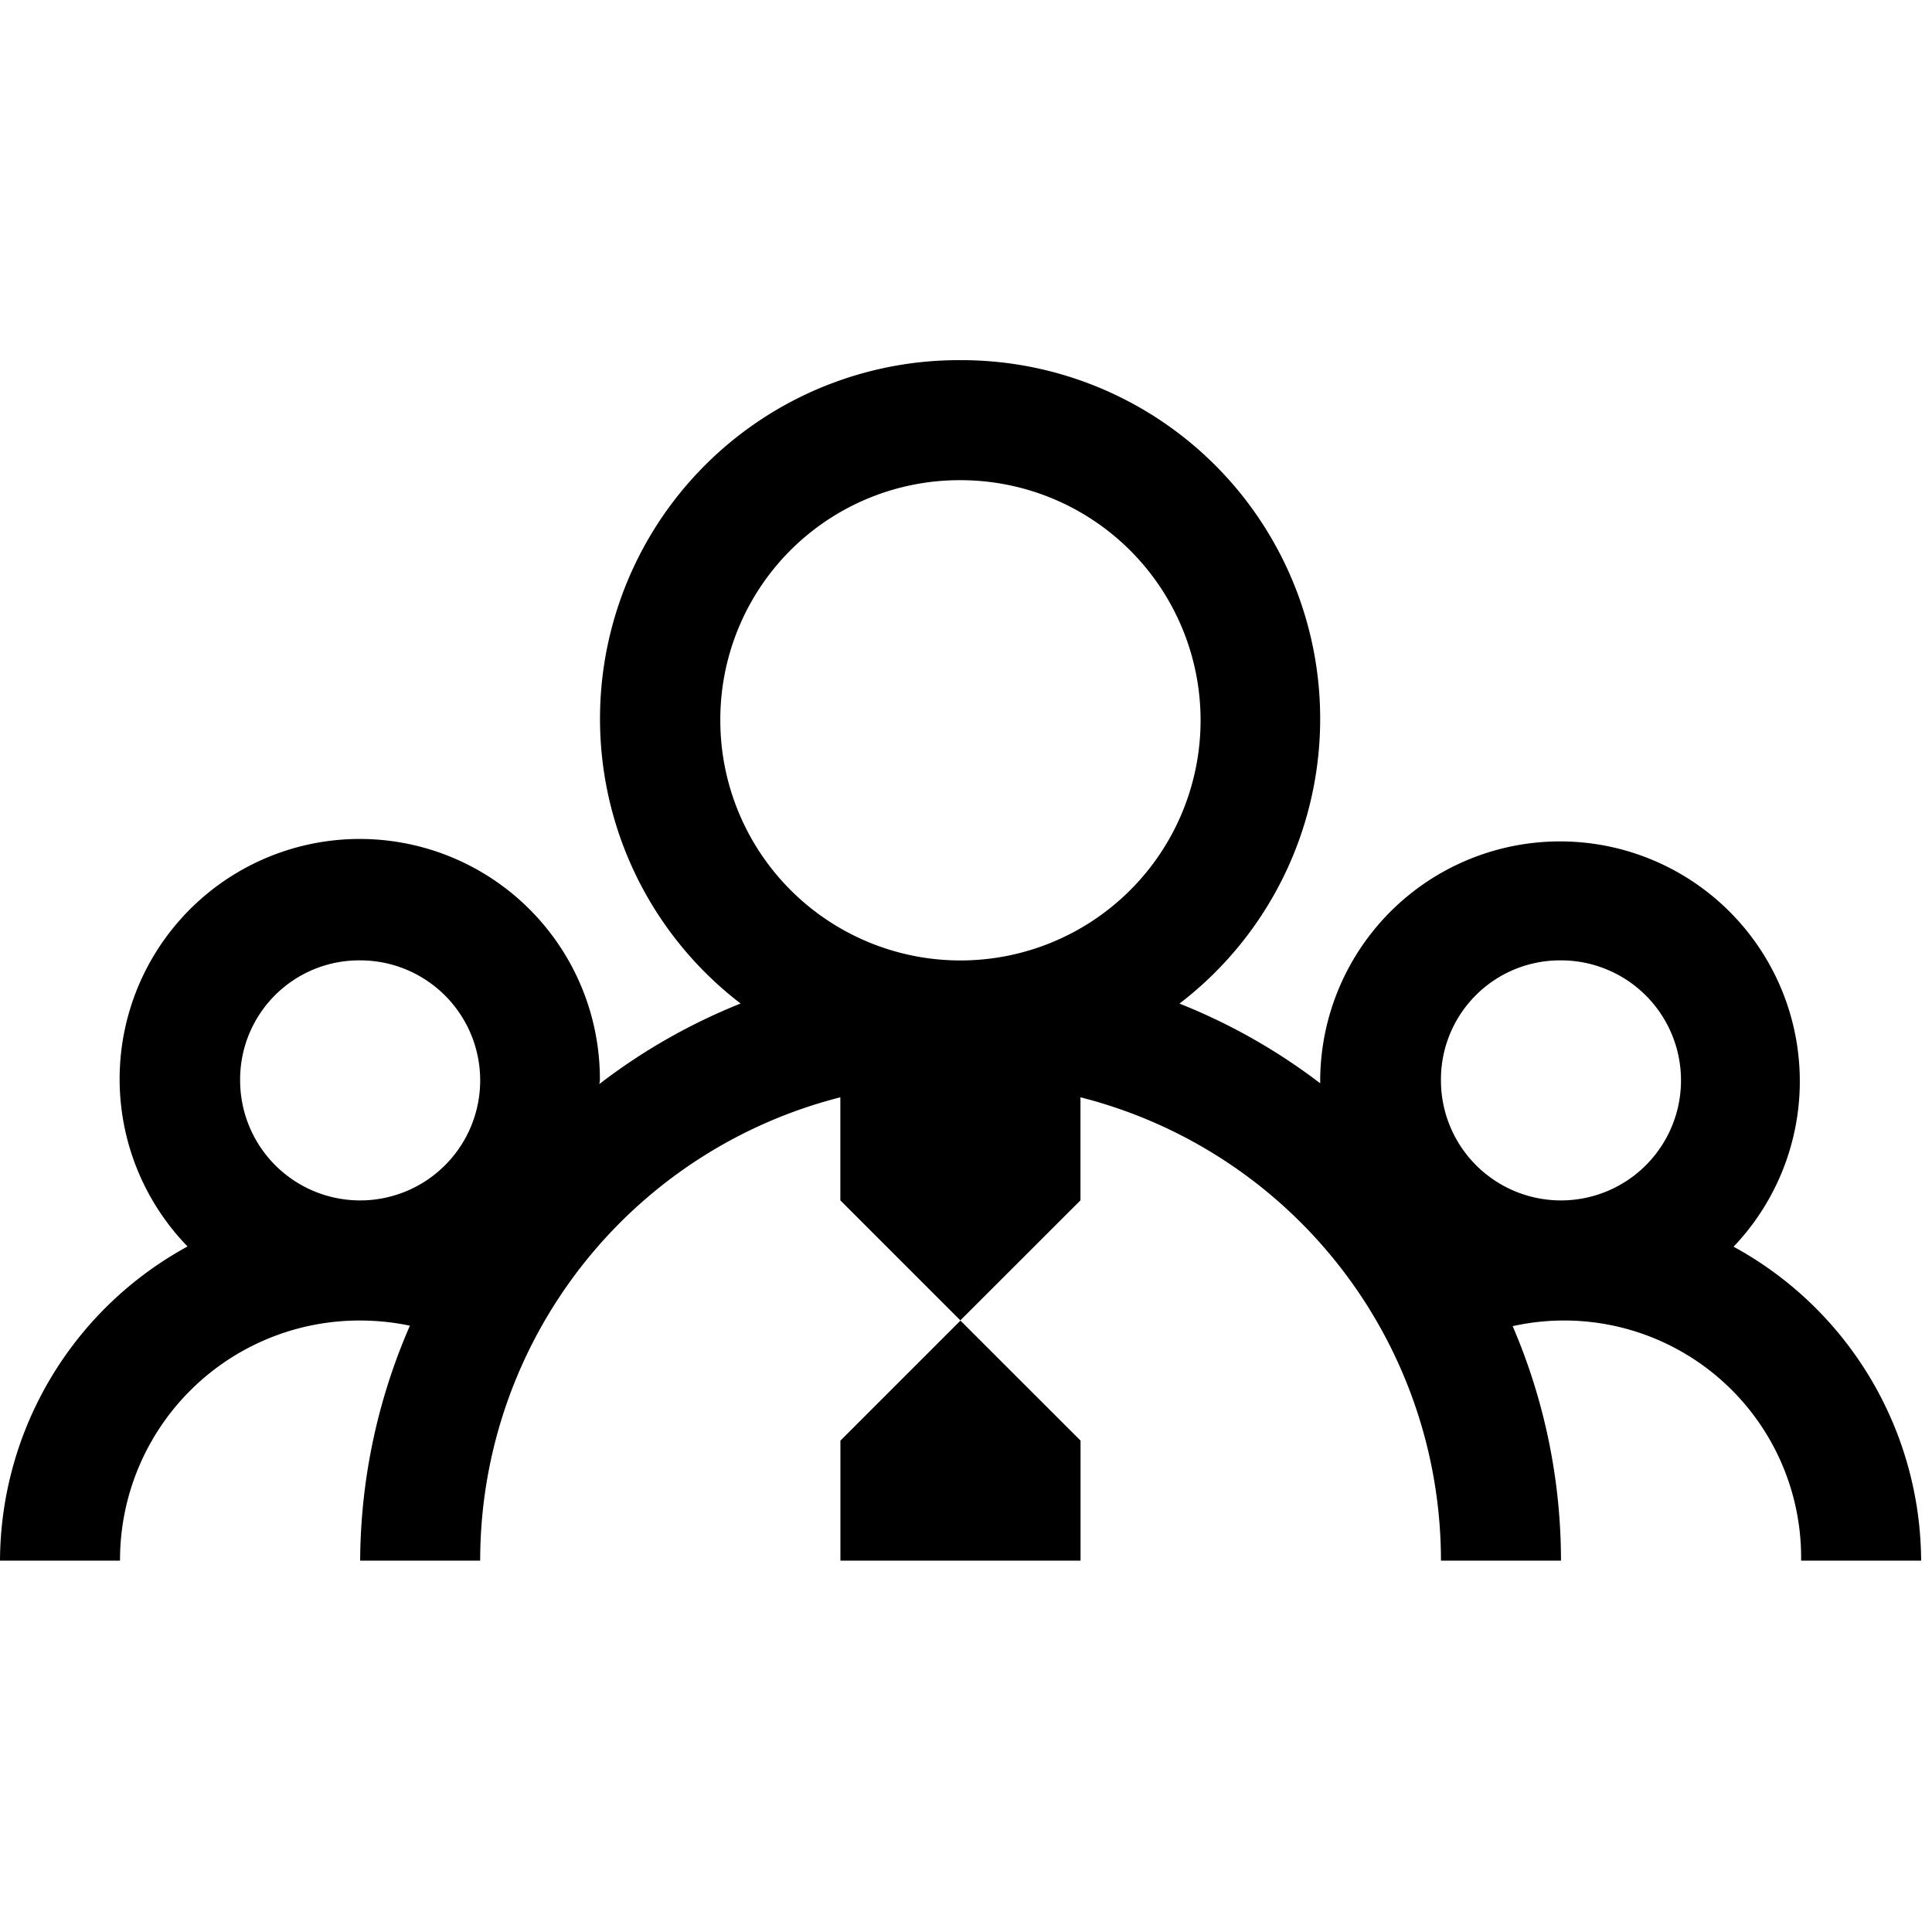 <svg xmlns="http://www.w3.org/2000/svg" width="24" height="24" viewBox="0 0 24 24">
  <g id="data_image_svg_xml_7_" data-name="data_image_svg+xml;… (7)" transform="translate(0)">
    <path id="Path_2788" data-name="Path 2788" d="M0,24V0H24V24Z" transform="translate(0)" fill="none"/>
    <g id="Group_10273" data-name="Group 10273" transform="translate(0 4.474)">
      <path id="Path_2789" data-name="Path 2789" d="M11.931,32.063A4.455,4.455,0,0,0,9.2,40.055a7.356,7.356,0,0,0-1.754,1c0-.017.006-.029.006-.047A2.983,2.983,0,1,0,2.33,43.073,4.466,4.466,0,0,0,0,46.976H1.491a2.974,2.974,0,0,1,2.983-2.983,3.04,3.04,0,0,1,.618.064,7.376,7.376,0,0,0-.618,2.919H5.965a5.938,5.938,0,0,1,4.474-5.756V42.5l1.491,1.491L13.422,42.5V41.22A5.938,5.938,0,0,1,17.9,46.976h1.491a7.379,7.379,0,0,0-.6-2.913,2.944,2.944,0,0,1,3.583,2.913h1.491a4.466,4.466,0,0,0-2.33-3.9A2.979,2.979,0,1,0,16.4,41.011v.035a7.365,7.365,0,0,0-1.748-.99,4.455,4.455,0,0,0-2.726-7.993Zm0,11.931-1.491,1.491v1.491h2.983V45.485Zm0-10.44a2.983,2.983,0,1,1-2.983,2.983A2.974,2.974,0,0,1,11.931,33.554ZM4.474,39.519a1.491,1.491,0,1,1-1.491,1.491A1.479,1.479,0,0,1,4.474,39.519Zm14.914,0A1.491,1.491,0,1,1,17.9,41.011,1.479,1.479,0,0,1,19.388,39.519Z" transform="translate(0 -32.063)"/>
    </g>
  </g>
</svg>
